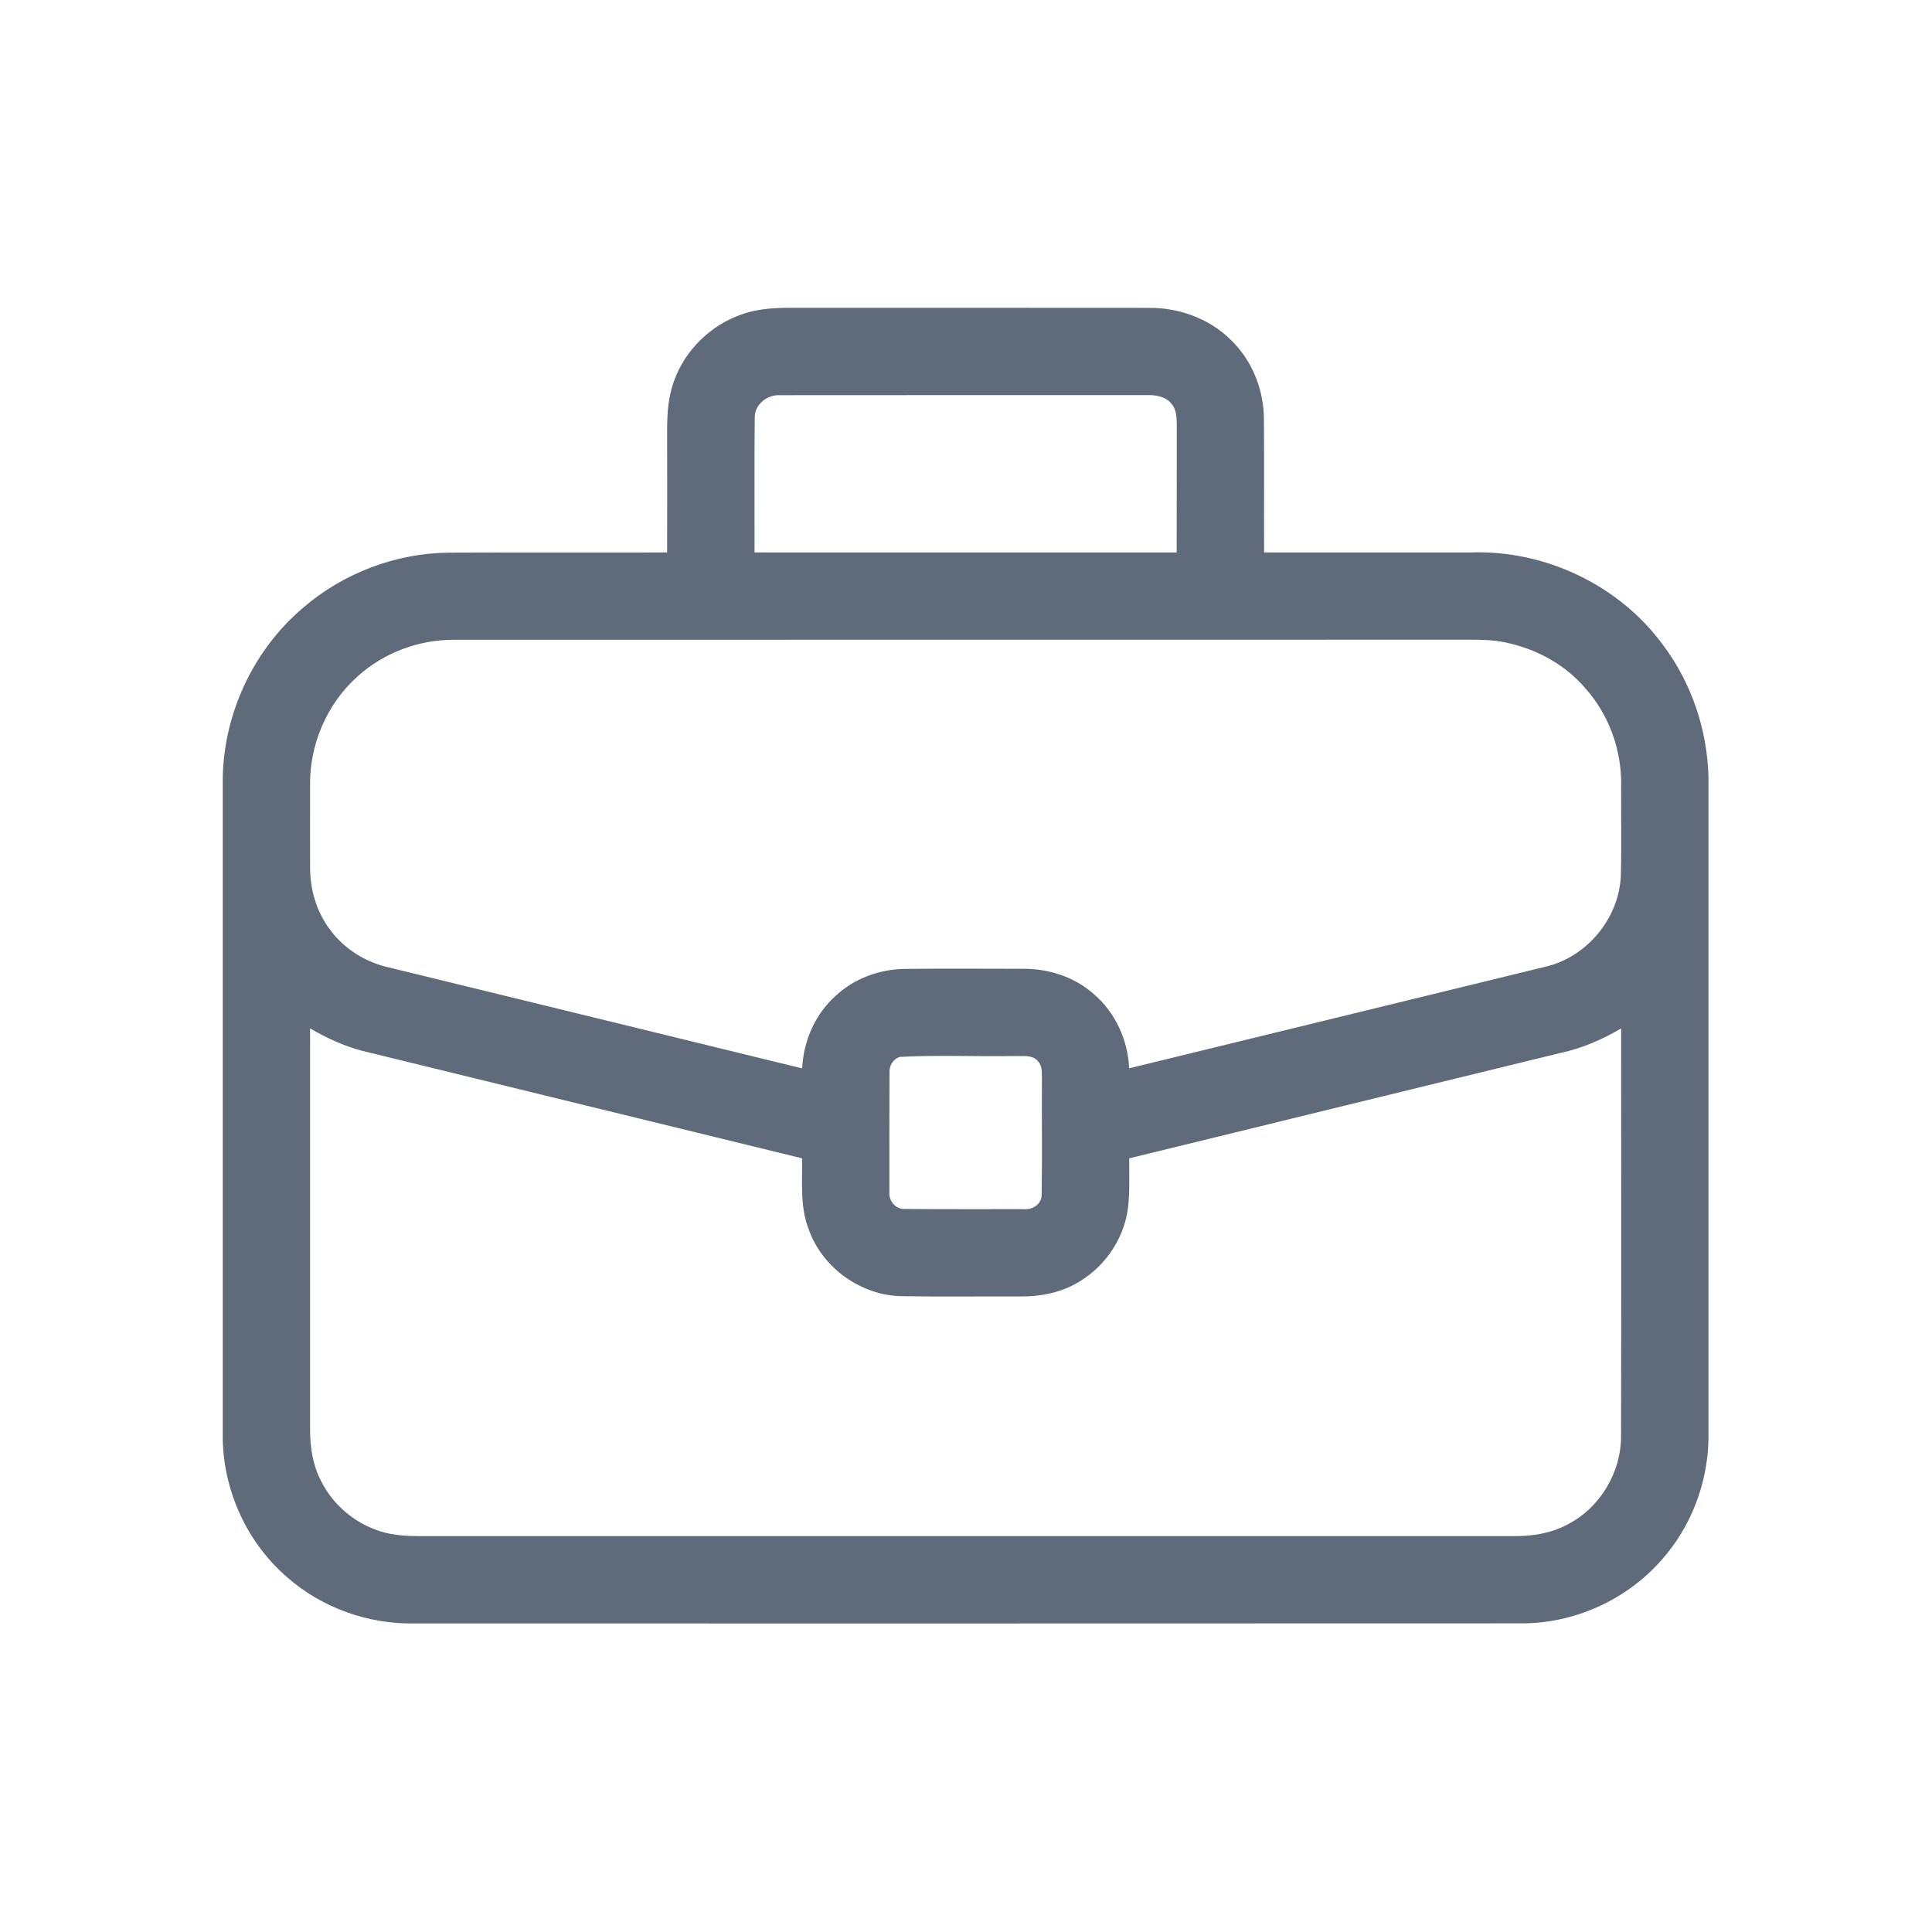 <svg width="20" height="20" viewBox="0 0 20 20" fill="none" xmlns="http://www.w3.org/2000/svg">
<path d="M7.677 3.255C7.861 3.188 8.06 3.185 8.254 3.186C9.467 3.187 10.679 3.185 11.892 3.187C12.226 3.183 12.564 3.315 12.788 3.567C12.982 3.777 13.084 4.061 13.084 4.346C13.088 4.803 13.084 5.261 13.086 5.719C13.799 5.719 14.511 5.719 15.223 5.719C15.993 5.691 16.763 6.057 17.217 6.679C17.51 7.069 17.672 7.551 17.686 8.038V14.901C17.677 15.357 17.505 15.807 17.201 16.148C16.837 16.565 16.288 16.811 15.734 16.805C11.918 16.807 8.103 16.806 4.287 16.806C3.81 16.814 3.333 16.644 2.974 16.329C2.563 15.976 2.317 15.444 2.306 14.903V8.044C2.32 7.377 2.627 6.724 3.137 6.292C3.554 5.932 4.1 5.725 4.651 5.721C5.403 5.717 6.154 5.721 6.906 5.719C6.907 5.293 6.907 4.866 6.906 4.439C6.907 4.271 6.919 4.099 6.979 3.94C7.093 3.623 7.358 3.365 7.677 3.255ZM7.813 4.323C7.808 4.788 7.812 5.254 7.811 5.719C9.268 5.719 10.725 5.719 12.181 5.719C12.182 5.282 12.181 4.846 12.182 4.409C12.181 4.329 12.182 4.241 12.125 4.178C12.069 4.107 11.975 4.09 11.89 4.09C10.619 4.091 9.348 4.089 8.076 4.091C7.944 4.083 7.812 4.185 7.813 4.323ZM3.701 7.003C3.384 7.285 3.202 7.71 3.21 8.134C3.21 8.415 3.209 8.696 3.21 8.977C3.209 9.203 3.274 9.431 3.409 9.614C3.555 9.817 3.779 9.96 4.022 10.014C5.449 10.361 6.876 10.712 8.304 11.06C8.317 10.774 8.44 10.495 8.655 10.305C8.847 10.127 9.106 10.034 9.366 10.03C9.776 10.026 10.186 10.028 10.597 10.029C10.859 10.028 11.124 10.114 11.322 10.29C11.546 10.48 11.676 10.767 11.689 11.059C13.123 10.71 14.557 10.358 15.992 10.009C16.427 9.911 16.765 9.503 16.779 9.057C16.787 8.749 16.78 8.441 16.782 8.133C16.789 7.768 16.657 7.4 16.413 7.127C16.19 6.864 15.866 6.697 15.528 6.64C15.387 6.619 15.244 6.622 15.103 6.622C11.638 6.623 8.174 6.622 4.709 6.623C4.342 6.619 3.973 6.755 3.701 7.003ZM3.21 10.646C3.21 12.031 3.21 13.417 3.21 14.802C3.21 14.98 3.237 15.161 3.319 15.322C3.466 15.626 3.772 15.849 4.109 15.889C4.248 15.907 4.389 15.901 4.529 15.902C8.245 15.902 11.96 15.902 15.675 15.902C15.866 15.903 16.06 15.872 16.229 15.78C16.565 15.607 16.783 15.24 16.781 14.864C16.784 13.458 16.782 12.052 16.782 10.646C16.588 10.76 16.38 10.852 16.158 10.899C14.669 11.262 13.179 11.627 11.69 11.991C11.687 12.169 11.699 12.347 11.674 12.524C11.63 12.825 11.445 13.099 11.187 13.259C11.003 13.377 10.783 13.422 10.566 13.421C10.156 13.419 9.745 13.425 9.334 13.418C8.913 13.411 8.515 13.126 8.373 12.73C8.28 12.495 8.307 12.238 8.303 11.991C6.783 11.62 5.264 11.248 3.745 10.877C3.556 10.827 3.378 10.744 3.21 10.646ZM9.316 10.941C9.245 10.961 9.202 11.036 9.208 11.107C9.206 11.518 9.207 11.928 9.207 12.339C9.198 12.429 9.27 12.518 9.363 12.515C9.775 12.519 10.188 12.516 10.6 12.517C10.688 12.527 10.784 12.464 10.783 12.369C10.79 11.969 10.783 11.568 10.786 11.167C10.784 11.106 10.792 11.035 10.746 10.987C10.688 10.915 10.586 10.936 10.505 10.932C10.109 10.939 9.711 10.92 9.316 10.941Z" fill="#5F6B7A"/>
</svg>

